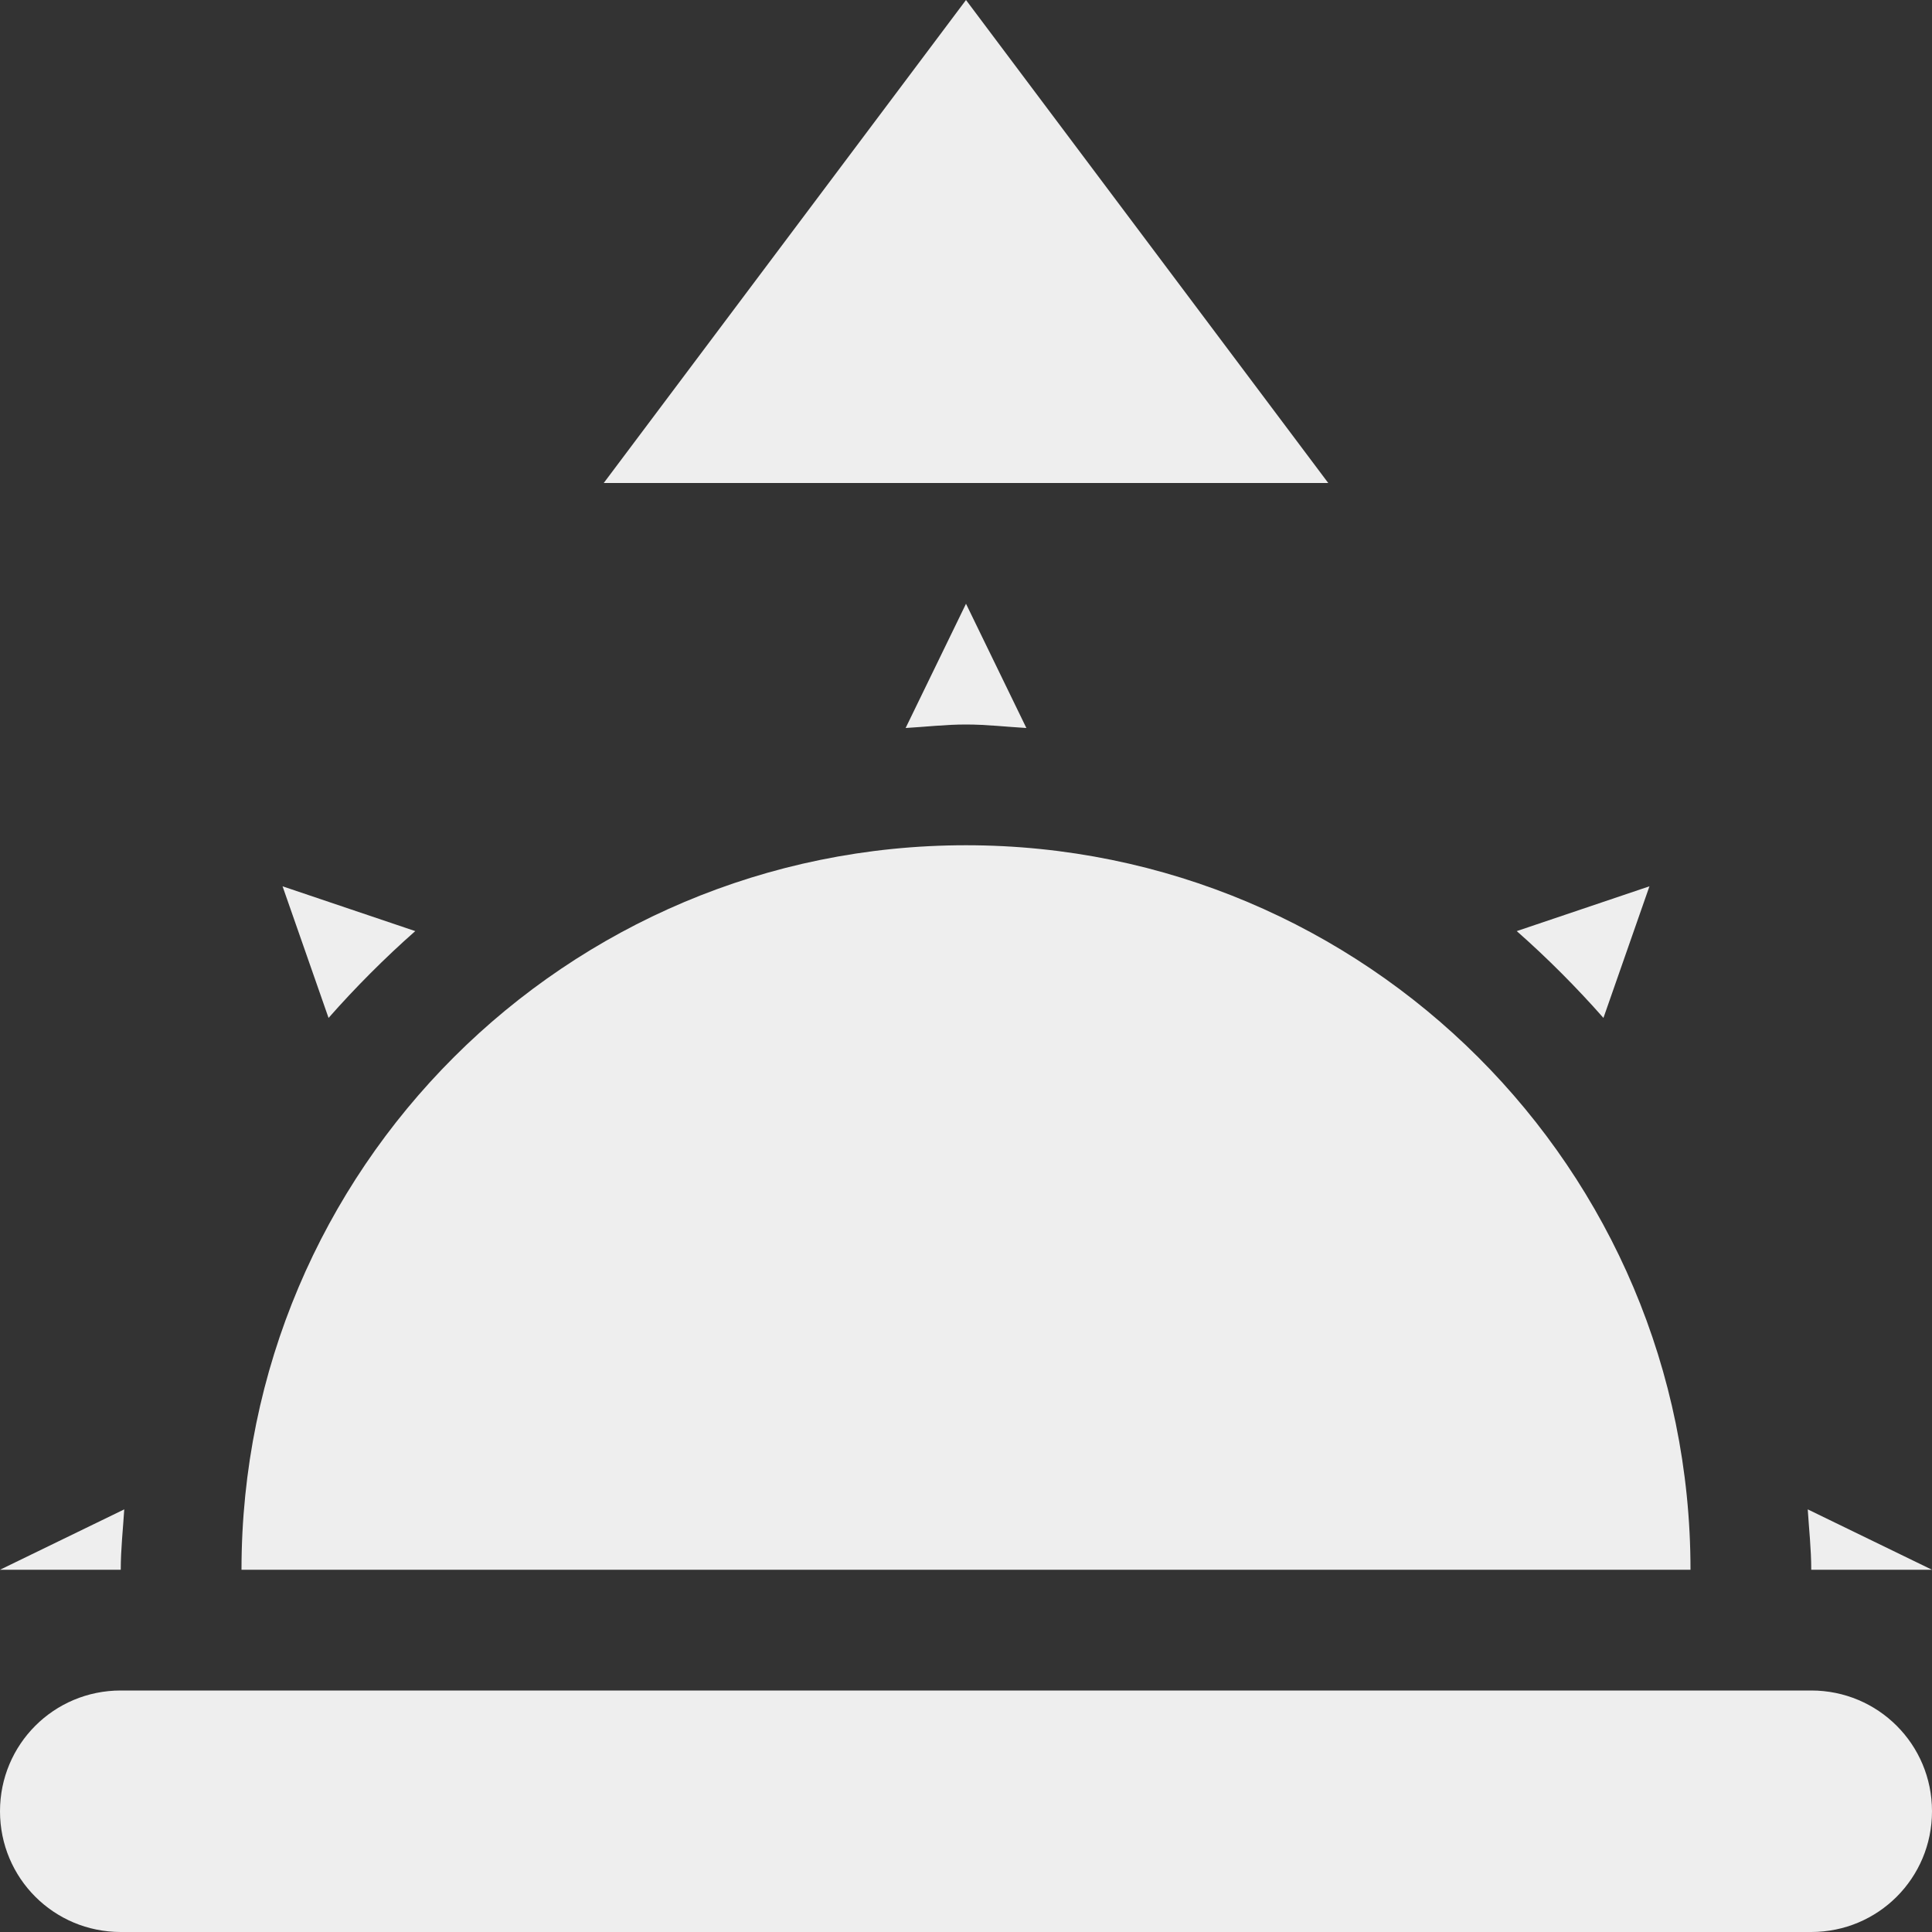 <svg xmlns="http://www.w3.org/2000/svg" xmlns:svg="http://www.w3.org/2000/svg" id="svg17307" width="16" height="16" version="1.1"><rect width="100%" height="100%" fill="#333333" stroke="none"/><path style="fill:#eee;fill-opacity:1" id="path17301" d="M 14.971,12.5 C 14.981,12.66 15,12.83 15,13 H 16 Z M 1.029,12.5 0,13 H 1 C 1,12.83 1.019,12.66 1.029,12.5 Z M 13.66,7.34 12.561,7.711 C 12.811,7.931 13.059,8.18 13.279,8.43 Z M 2.34,7.34 2.721,8.43 C 2.941,8.18 3.189,7.931 3.439,7.711 Z M 8,7 C 4.69,7 2,9.68 2,13 H 14 C 14,9.68 11.31,7 8,7 Z M 8,5 7.5,6.029 C 7.67,6.019 7.83,6 8,6 8.17,6 8.33,6.019 8.5,6.029 Z"/><path style="fill:#eee;fill-opacity:1" id="path17303" d="M 1,14 H 15 C 15.554,14 16,14.446 16,15 16,15.554 15.554,16 15,16 H 1 C 0.446,16 0,15.554 0,15 0,14.446 0.446,14 1,14 Z"/><path style="fill:#eee;fill-opacity:1" id="path17305" d="M 8,0 11,4 H 5 Z"/></svg>